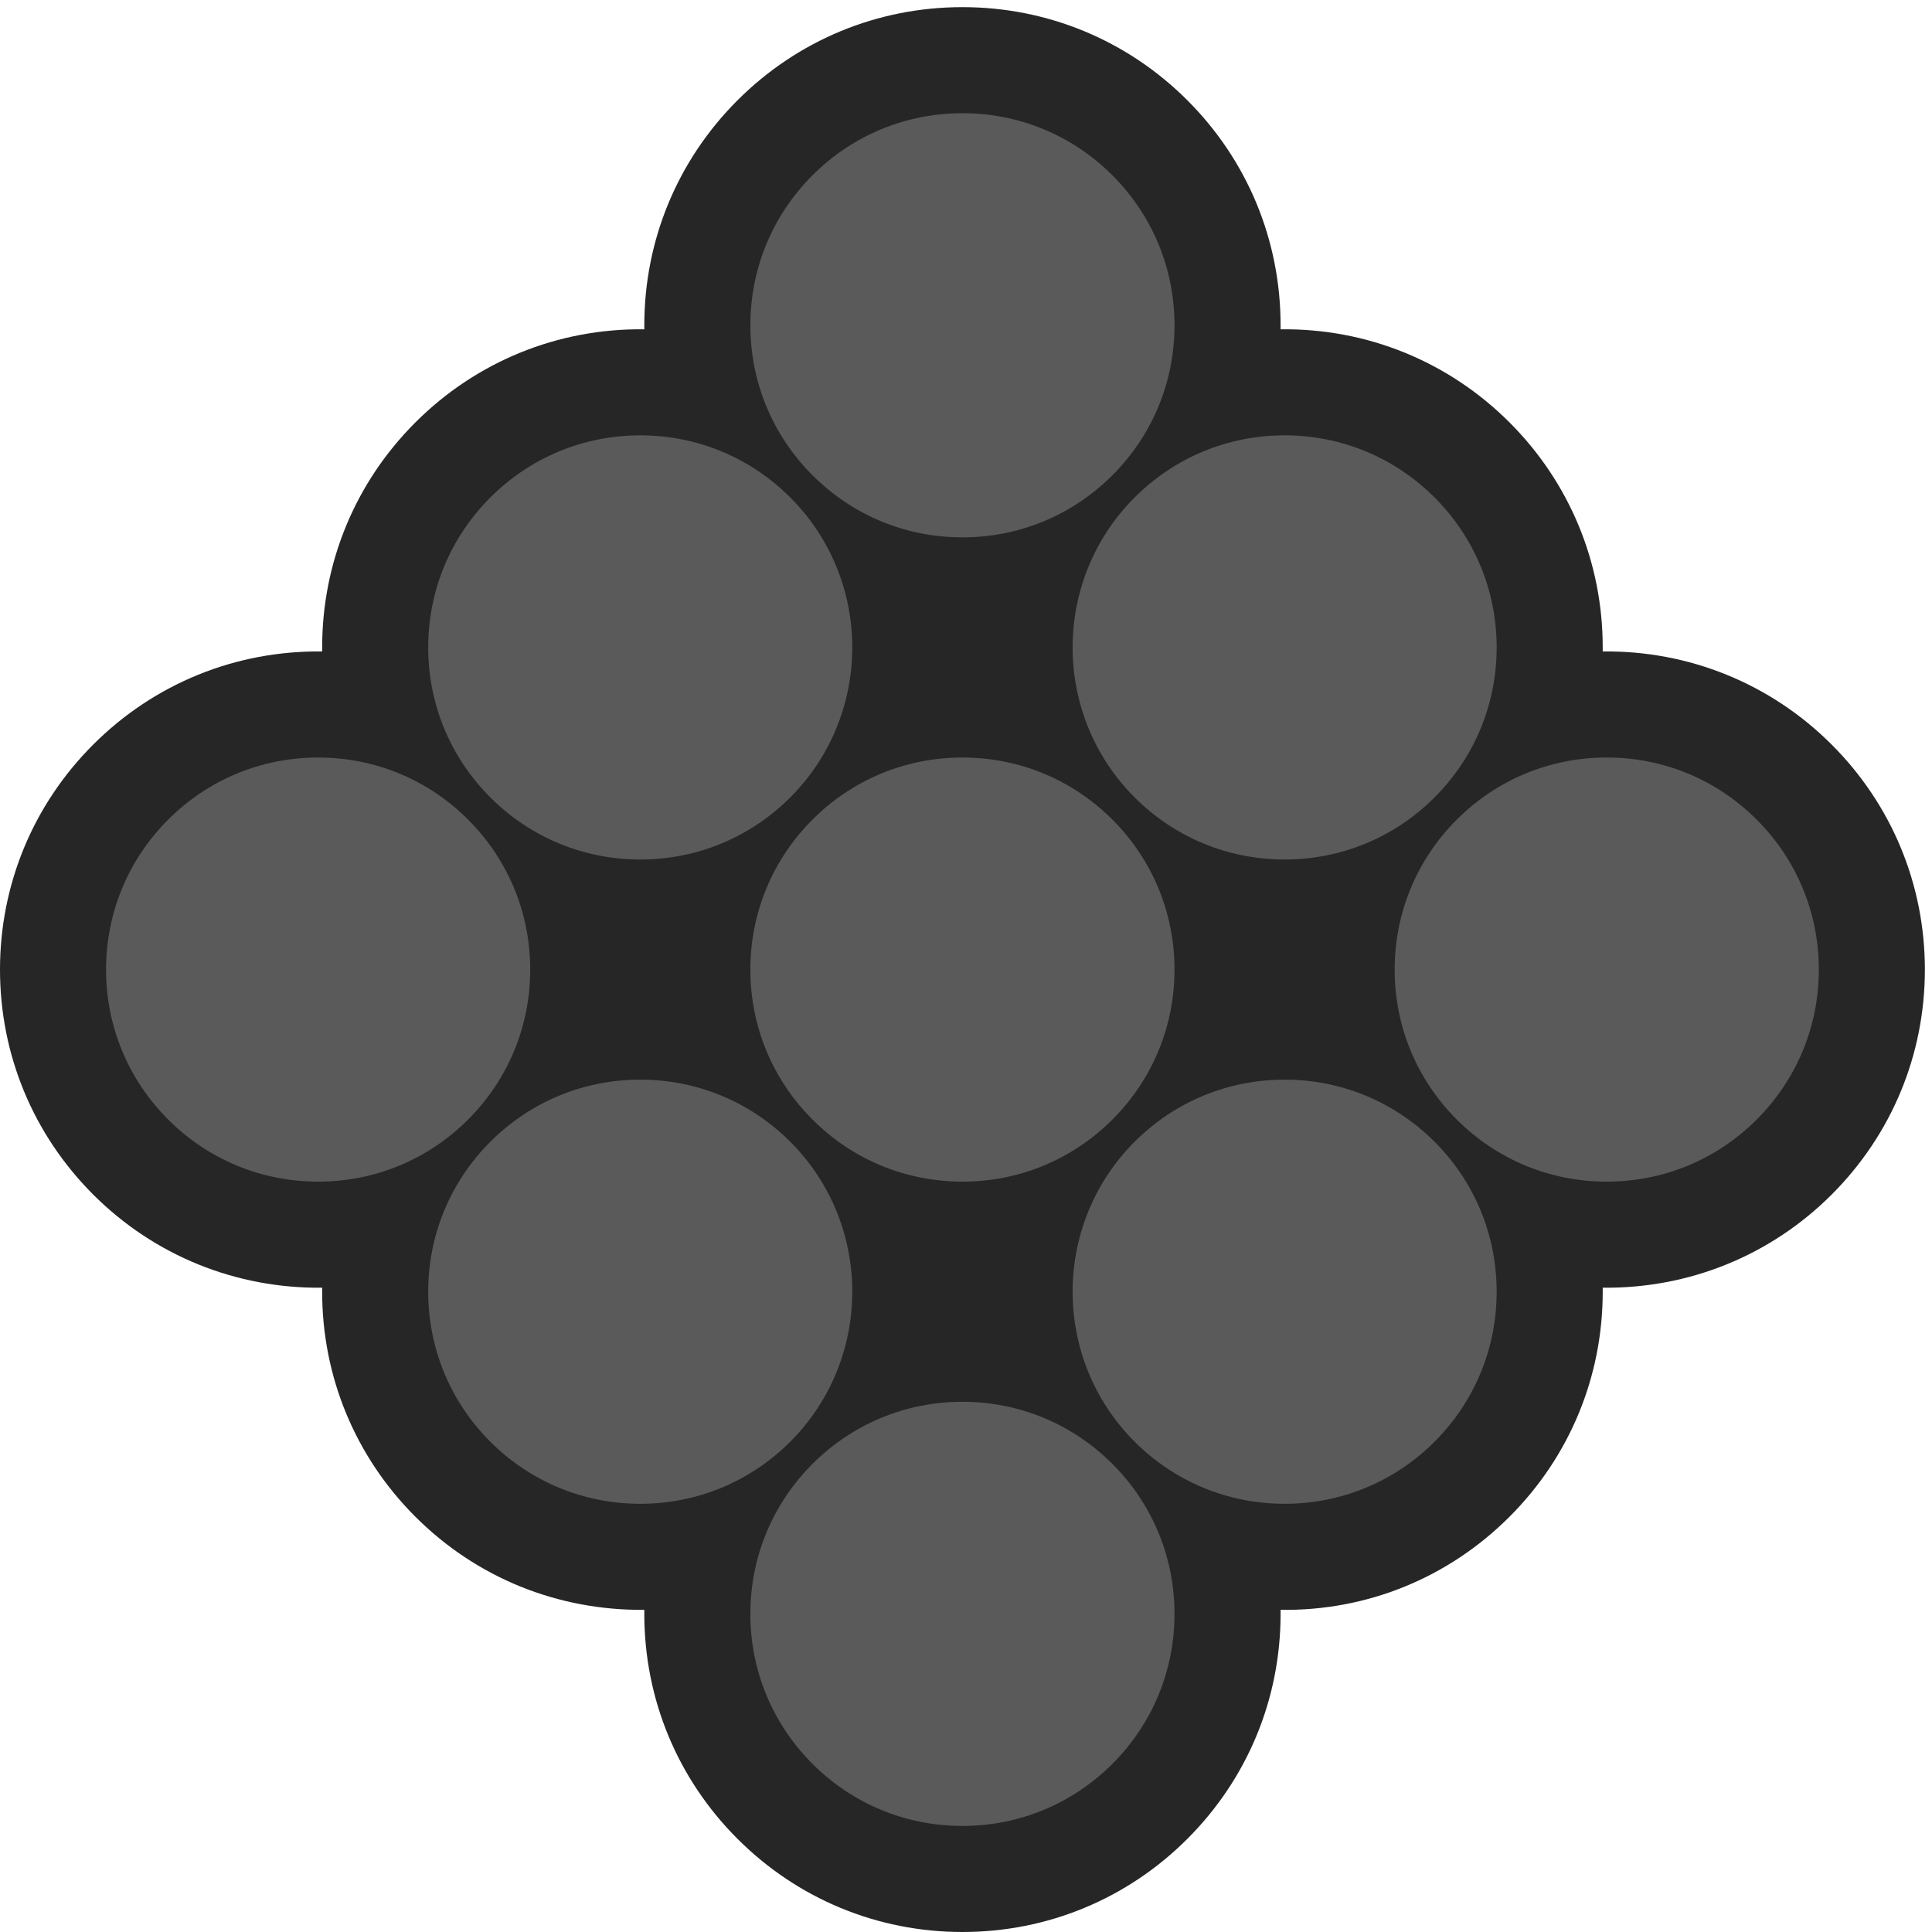 <?xml version="1.0" encoding="UTF-8" standalone="no"?>
<svg width="256px" height="256px" viewBox="0 0 256 256" version="1.1" xmlns="http://www.w3.org/2000/svg" xmlns:xlink="http://www.w3.org/1999/xlink" preserveAspectRatio="xMidYMid">
	<g>
		<path d="M157.336,243.653 C165.298,235.691 169.685,225.106 169.685,213.849 C169.685,213.671 169.682,213.493 169.68,213.313 C181.153,213.478 191.935,209.061 200.023,200.971 C207.985,193.011 212.369,182.422 212.369,171.162 C212.369,170.984 212.369,170.804 212.367,170.626 C223.783,170.759 234.624,166.372 242.71,158.282 C250.672,150.32 255.056,139.733 255.056,128.475 C255.056,117.215 250.672,106.628 242.71,98.666 C234.624,90.578 223.783,86.181 212.367,86.322 C212.369,86.144 212.369,85.966 212.369,85.788 C212.369,74.526 207.985,63.941 200.025,55.979 C191.937,47.892 181.12,43.487 169.68,43.635 C169.682,43.457 169.685,43.279 169.685,43.101 C169.685,31.839 165.298,21.255 157.336,13.292 C149.374,5.33 138.789,0.946 127.527,0.946 C116.27,0.946 105.682,5.33 97.72,13.292 C89.758,21.252 85.374,31.839 85.374,43.101 C85.374,43.279 85.374,43.457 85.376,43.635 C73.943,43.487 63.121,47.892 55.033,55.979 C47.071,63.941 42.687,74.526 42.687,85.788 C42.687,85.966 42.687,86.144 42.689,86.322 C31.247,86.181 20.434,90.576 12.344,98.666 C4.385,106.628 0,117.215 0,128.475 C0,139.735 4.385,150.32 12.344,158.28 C20.432,166.372 31.267,170.759 42.689,170.626 C42.687,170.804 42.687,170.984 42.687,171.162 C42.687,182.422 47.071,193.007 55.033,200.969 C63.121,209.057 73.893,213.419 85.376,213.313 C85.374,213.493 85.374,213.671 85.374,213.849 C85.374,225.109 89.758,235.694 97.72,243.653 C105.68,251.615 116.267,256 127.527,256 C138.791,256 149.378,251.615 157.336,243.653" fill="rgb(38,38,38)"></path>
		<path d="M190.087,191.032 C184.778,196.337 177.723,199.261 170.214,199.261 C162.71,199.261 155.65,196.337 150.344,191.032 C139.388,180.074 139.388,162.248 150.344,151.287 C155.65,145.981 162.71,143.058 170.214,143.058 C177.723,143.058 184.778,145.981 190.087,151.287 C195.393,156.598 198.315,163.653 198.315,171.162 C198.315,178.666 195.393,185.724 190.087,191.032" fill="rgb(90,90,90)"></path>
		<path d="M127.527,156.574 C120.021,156.574 112.963,153.654 107.657,148.345 C102.35,143.037 99.426,135.982 99.426,128.475 C99.426,120.967 102.35,113.911 107.657,108.603 C112.963,103.294 120.021,100.374 127.527,100.374 C135.036,100.374 142.091,103.294 147.4,108.603 C152.708,113.911 155.628,120.967 155.628,128.475 C155.628,135.982 152.708,143.037 147.4,148.345 C142.091,153.654 135.036,156.574 127.527,156.574" fill="rgb(90,90,90)"></path>
		<path d="M212.901,100.374 C220.407,100.374 227.465,103.294 232.771,108.603 C238.08,113.911 241.004,120.967 241.004,128.475 C241.004,135.982 238.08,143.037 232.771,148.345 C227.465,153.654 220.407,156.574 212.901,156.574 C205.394,156.574 198.337,153.654 193.031,148.345 C187.722,143.037 184.799,135.982 184.799,128.475 C184.799,120.967 187.722,113.911 193.031,108.603 C198.337,103.294 205.394,100.374 212.901,100.374" fill="rgb(90,90,90)"></path>
		<path d="M170.214,57.685 C177.723,57.685 184.778,60.609 190.087,65.916 C195.393,71.224 198.315,78.282 198.315,85.788 C198.315,93.295 195.393,100.35 190.087,105.659 C184.778,110.967 177.723,113.89 170.214,113.89 C162.71,113.89 155.65,110.967 150.344,105.659 C139.388,94.703 139.388,76.874 150.344,65.916 C155.65,60.609 162.71,57.685 170.214,57.685" fill="rgb(90,90,90)"></path>
		<path d="M107.657,23.229 C112.963,17.922 120.021,15 127.527,15 C135.036,15 142.091,17.922 147.4,23.229 C152.708,28.54 155.628,35.595 155.628,43.101 C155.628,50.608 152.708,57.665 147.4,62.972 C142.091,68.28 135.036,71.205 127.527,71.205 C120.021,71.205 112.963,68.28 107.657,62.972 C102.35,57.665 99.426,50.608 99.426,43.101 C99.426,35.595 102.35,28.54 107.657,23.229" fill="rgb(90,90,90)"></path>
		<path d="M64.97,65.916 C70.279,60.609 77.334,57.685 84.84,57.685 C92.347,57.685 99.404,60.609 104.715,65.916 C115.669,76.874 115.669,94.703 104.715,105.659 C99.404,110.967 92.347,113.89 84.84,113.89 C77.334,113.89 70.279,110.967 64.97,105.659 C59.663,100.35 56.739,93.295 56.739,85.788 C56.739,78.282 59.663,71.224 64.97,65.916" fill="rgb(90,90,90)"></path>
		<path d="M42.158,156.574 C34.649,156.574 27.594,153.654 22.283,148.345 C16.976,143.037 14.054,135.982 14.054,128.475 C14.054,120.967 16.976,113.911 22.283,108.603 C27.594,103.294 34.649,100.374 42.158,100.374 C49.662,100.374 56.719,103.294 62.026,108.603 C67.335,113.911 70.257,120.967 70.257,128.475 C70.257,135.982 67.335,143.037 62.026,148.345 C56.719,153.654 49.662,156.574 42.158,156.574" fill="rgb(90,90,90)"></path>
		<path d="M84.84,199.261 C77.334,199.261 70.279,196.337 64.97,191.032 C59.663,185.724 56.739,178.666 56.739,171.162 C56.739,163.653 59.663,156.598 64.97,151.287 C70.279,145.981 77.334,143.058 84.84,143.058 C92.347,143.058 99.404,145.981 104.715,151.287 C115.669,162.248 115.669,180.074 104.715,191.032 C99.404,196.337 92.347,199.261 84.84,199.261" fill="rgb(90,90,90)"></path>
		<path d="M99.426,213.849 C99.426,206.343 102.35,199.283 107.657,193.976 C112.963,188.668 120.021,185.745 127.527,185.745 C135.036,185.745 142.091,188.668 147.4,193.976 C152.708,199.283 155.628,206.343 155.628,213.849 C155.628,221.353 152.708,228.408 147.4,233.719 C142.091,239.026 135.036,241.946 127.527,241.946 C120.021,241.946 112.963,239.026 107.657,233.719 C102.35,228.408 99.426,221.353 99.426,213.849" fill="rgb(90,90,90)"></path>
	</g>
</svg>
